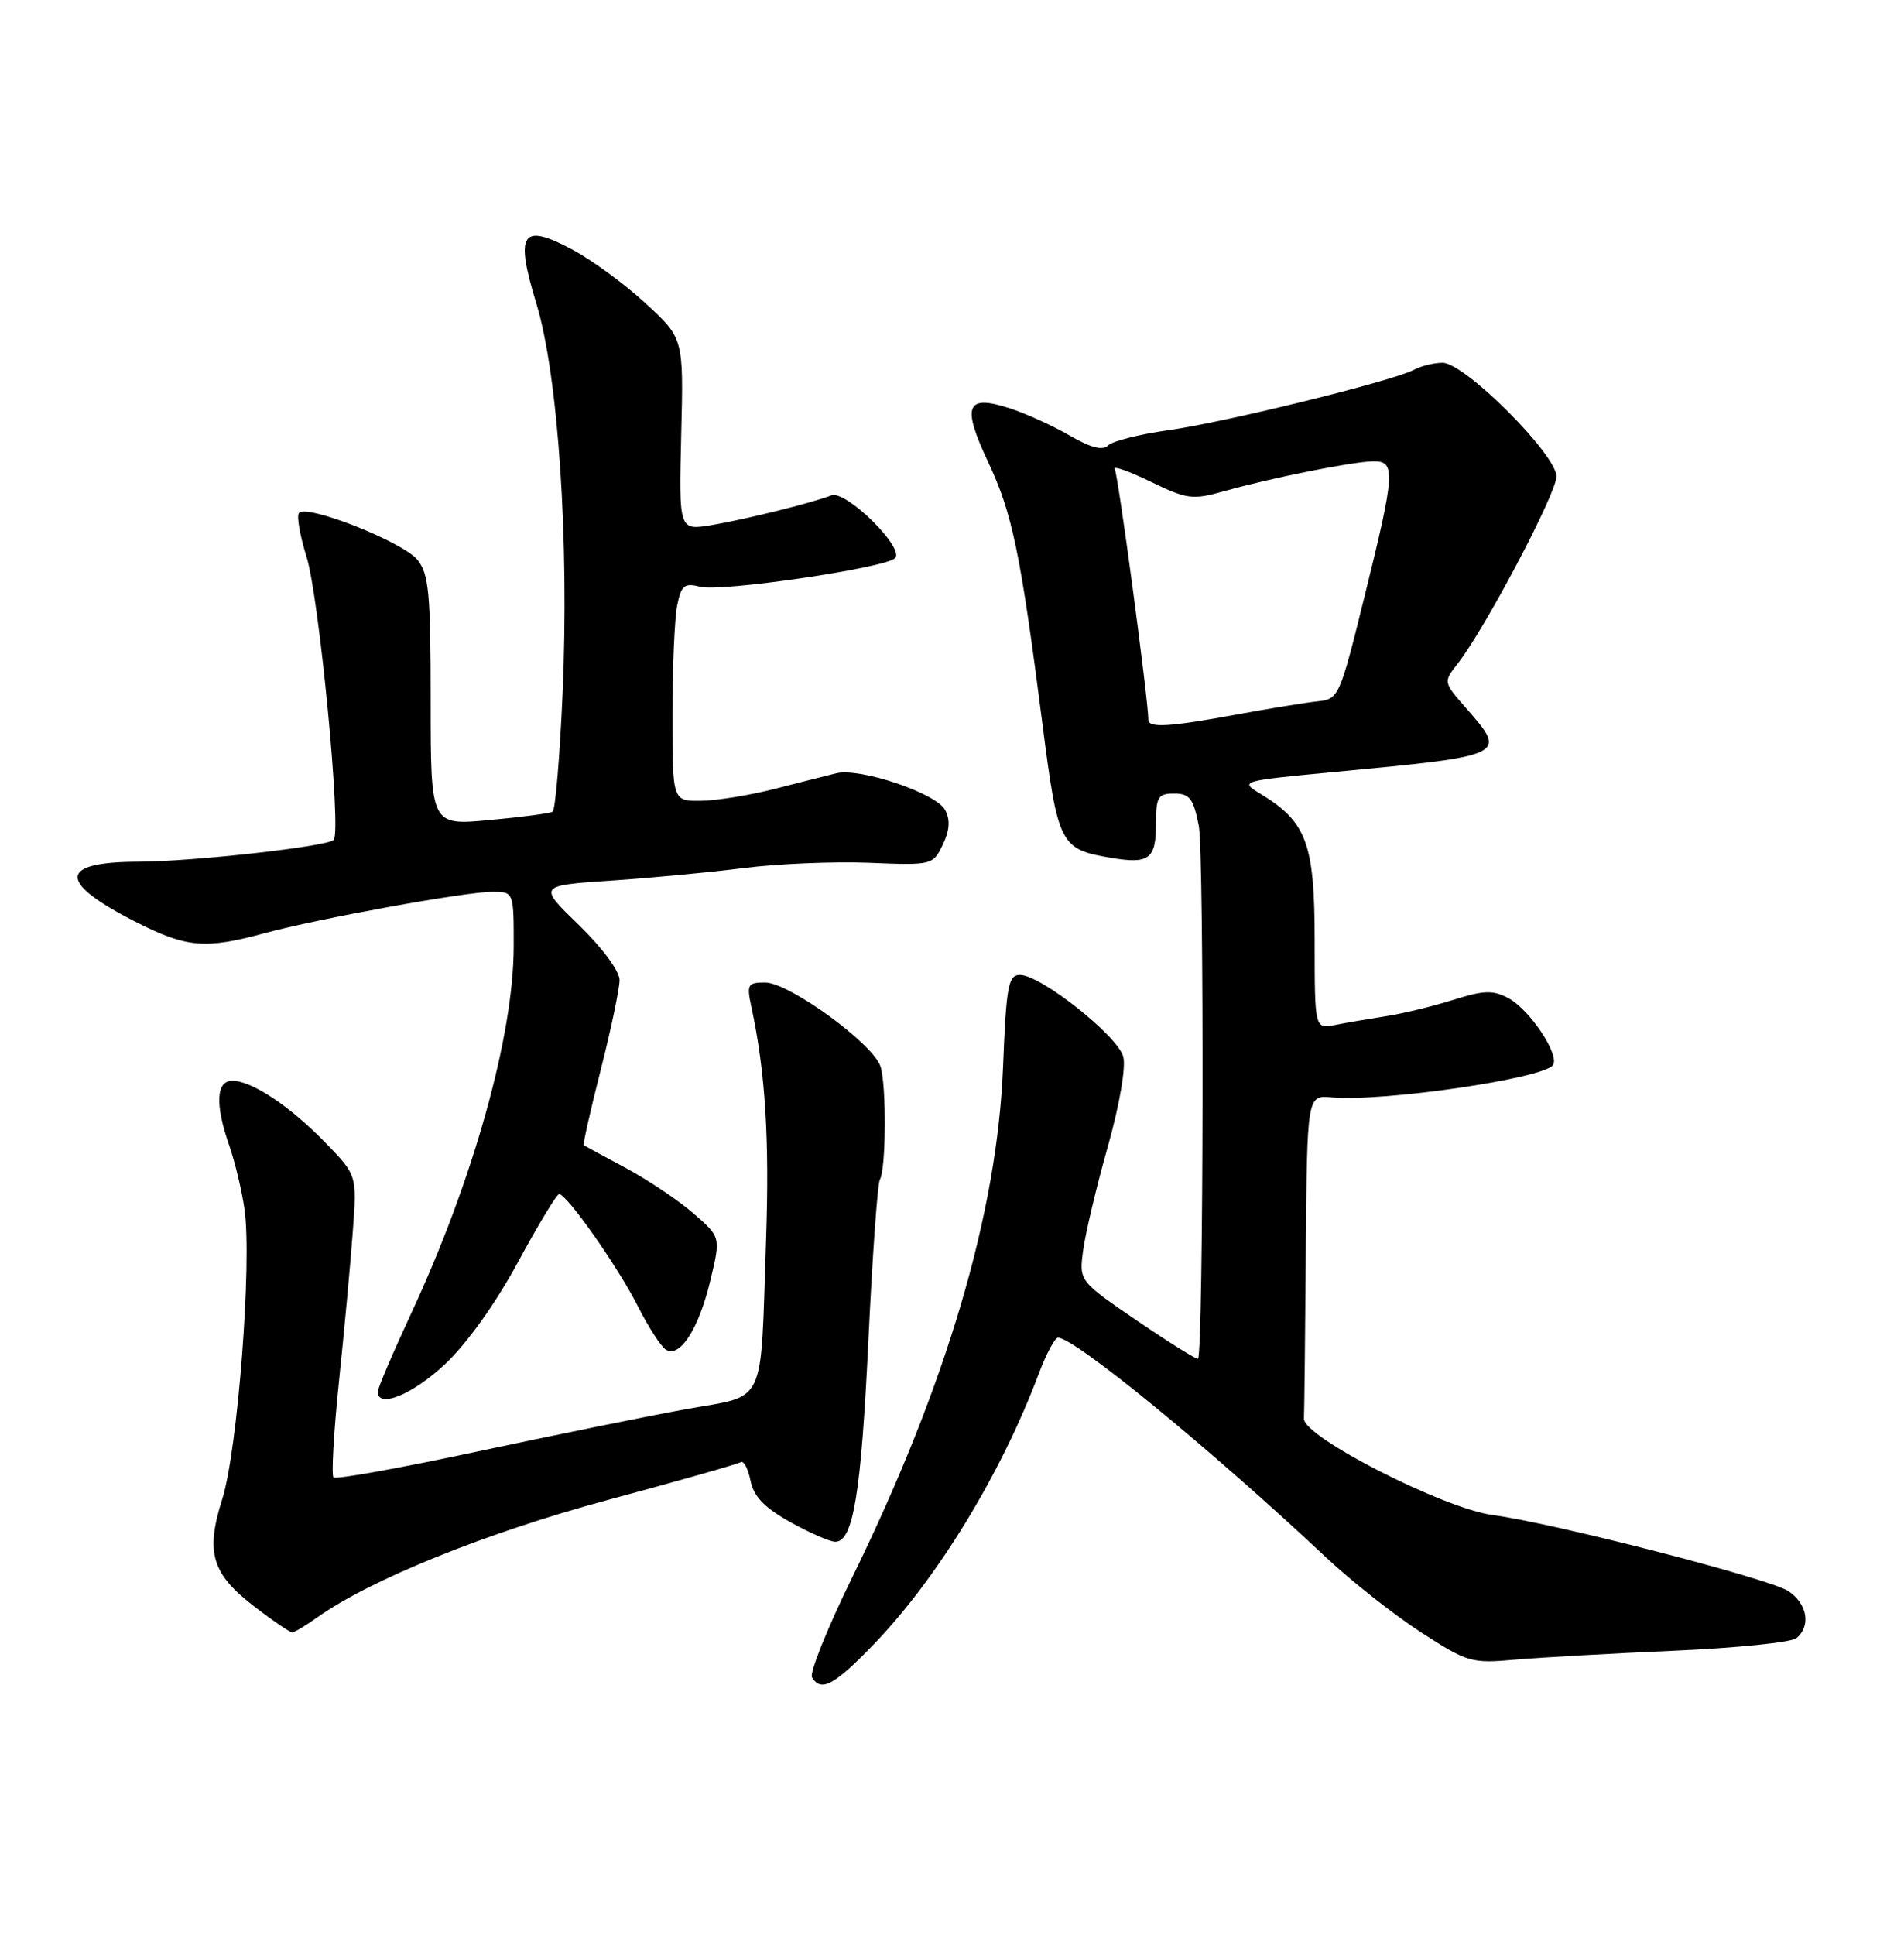 <?xml version="1.0" encoding="UTF-8" standalone="no"?>
<!DOCTYPE svg PUBLIC "-//W3C//DTD SVG 1.1//EN" "http://www.w3.org/Graphics/SVG/1.1/DTD/svg11.dtd" >
<svg xmlns="http://www.w3.org/2000/svg" xmlns:xlink="http://www.w3.org/1999/xlink" version="1.1" viewBox="0 0 252 256">
 <g >
 <path fill="currentColor"
d=" M 115.52 217.70 C 124.02 208.93 132.49 195.06 137.49 181.75 C 138.47 179.14 139.61 177.00 140.03 177.00 C 142.25 177.00 160.37 191.85 175.55 206.11 C 178.88 209.23 184.51 213.67 188.05 215.97 C 194.22 219.96 194.76 220.12 200.50 219.60 C 203.80 219.31 213.25 218.78 221.50 218.42 C 229.75 218.06 237.06 217.32 237.75 216.76 C 239.72 215.17 239.21 212.18 236.68 210.52 C 234.15 208.87 205.52 201.50 197.59 200.47 C 191.12 199.63 172.47 190.11 172.58 187.71 C 172.63 186.77 172.74 176.76 172.83 165.46 C 173.00 144.91 173.00 144.91 176.25 145.20 C 183.10 145.81 204.46 142.68 205.55 140.91 C 206.42 139.51 202.45 133.58 199.64 132.07 C 197.61 130.99 196.40 131.02 192.35 132.30 C 189.68 133.14 185.70 134.11 183.50 134.45 C 181.30 134.79 178.26 135.31 176.75 135.61 C 174.00 136.16 174.00 136.16 174.00 124.48 C 174.00 111.63 172.95 108.76 166.88 105.07 C 164.04 103.35 164.06 103.34 176.77 102.13 C 199.50 99.98 199.54 99.96 194.01 93.66 C 191.04 90.28 191.03 90.23 192.88 87.88 C 196.52 83.24 206.00 65.29 206.00 63.05 C 206.00 60.13 193.85 48.00 190.93 48.00 C 189.79 48.00 188.09 48.42 187.14 48.93 C 184.36 50.41 162.15 55.88 154.60 56.93 C 150.81 57.46 147.24 58.36 146.67 58.93 C 145.95 59.65 144.38 59.25 141.56 57.62 C 139.33 56.33 135.77 54.71 133.66 54.03 C 127.86 52.15 127.26 53.64 130.79 61.15 C 133.99 67.96 135.06 73.10 137.98 95.86 C 140.03 111.83 140.31 112.37 147.06 113.51 C 152.11 114.36 153.00 113.68 153.00 108.94 C 153.00 105.44 153.27 105.00 155.41 105.00 C 157.45 105.00 157.95 105.66 158.66 109.25 C 159.39 112.95 159.29 179.04 158.56 179.78 C 158.41 179.93 154.80 177.68 150.54 174.78 C 142.80 169.50 142.80 169.50 143.37 165.37 C 143.68 163.10 145.13 156.97 146.61 151.76 C 148.16 146.26 149.03 141.25 148.67 139.83 C 147.98 137.09 137.76 129.00 134.99 129.00 C 133.45 129.00 133.18 130.43 132.75 141.25 C 131.98 160.54 125.26 183.26 112.80 208.70 C 109.51 215.41 107.11 221.37 107.47 221.95 C 108.68 223.91 110.37 223.01 115.52 217.70 Z  M 41.99 214.01 C 49.01 209.01 64.33 202.82 80.41 198.48 C 89.71 195.97 97.65 193.72 98.04 193.47 C 98.43 193.23 99.01 194.32 99.33 195.90 C 99.75 198.01 101.15 199.47 104.58 201.39 C 107.15 202.82 109.84 204.00 110.55 204.00 C 112.93 204.00 113.97 197.65 114.94 177.23 C 115.47 166.08 116.15 156.57 116.45 156.09 C 117.27 154.75 117.34 143.66 116.54 141.12 C 115.58 138.11 104.44 130.00 101.26 130.00 C 98.95 130.00 98.81 130.26 99.45 133.25 C 101.29 141.74 101.85 150.70 101.39 164.00 C 100.62 186.55 101.59 184.50 90.72 186.47 C 85.65 187.39 73.22 189.92 63.09 192.08 C 52.97 194.25 44.44 195.78 44.14 195.48 C 43.85 195.18 44.17 189.44 44.87 182.72 C 45.57 176.00 46.39 167.12 46.69 163.00 C 47.25 155.50 47.25 155.50 43.09 151.22 C 38.39 146.37 33.34 143.01 30.75 143.00 C 28.59 143.00 28.45 146.18 30.36 151.62 C 31.10 153.76 32.01 157.53 32.36 160.00 C 33.37 166.98 31.46 191.87 29.42 198.34 C 27.16 205.50 28.01 208.26 33.84 212.71 C 36.21 214.52 38.39 216.00 38.67 216.00 C 38.96 216.00 40.45 215.10 41.99 214.01 Z  M 58.87 180.53 C 61.77 177.82 65.57 172.51 68.54 167.03 C 71.23 162.06 73.69 158.00 74.00 158.00 C 75.02 158.00 81.75 167.57 84.39 172.78 C 85.80 175.57 87.49 178.19 88.14 178.59 C 89.98 179.72 92.48 175.84 94.01 169.46 C 95.40 163.68 95.40 163.68 91.74 160.52 C 89.74 158.79 85.71 156.09 82.80 154.53 C 79.88 152.97 77.39 151.62 77.26 151.53 C 77.13 151.43 78.14 146.94 79.51 141.55 C 80.88 136.16 82.00 130.81 82.00 129.68 C 82.00 128.49 79.70 125.39 76.61 122.39 C 71.22 117.17 71.22 117.17 80.86 116.52 C 86.16 116.17 94.10 115.41 98.50 114.85 C 102.90 114.29 110.32 113.98 114.98 114.16 C 123.38 114.50 123.48 114.47 124.78 111.77 C 125.70 109.85 125.79 108.48 125.09 107.17 C 123.90 104.95 113.85 101.56 110.70 102.31 C 109.49 102.61 105.80 103.54 102.50 104.39 C 99.20 105.23 94.81 105.94 92.75 105.96 C 89.00 106.00 89.00 106.00 89.00 94.62 C 89.00 88.37 89.28 81.85 89.62 80.14 C 90.16 77.43 90.57 77.10 92.69 77.64 C 95.47 78.34 117.01 75.18 118.45 73.87 C 119.85 72.59 111.95 64.80 110.03 65.55 C 107.44 66.55 98.73 68.71 94.18 69.48 C 89.85 70.20 89.85 70.20 90.16 57.48 C 90.48 44.76 90.48 44.76 85.43 40.12 C 82.66 37.57 78.29 34.37 75.72 33.01 C 69.02 29.45 68.13 30.79 70.99 40.17 C 73.88 49.69 75.35 71.48 74.46 91.76 C 74.09 100.15 73.50 107.19 73.14 107.40 C 72.79 107.62 69.01 108.12 64.75 108.51 C 57.00 109.23 57.00 109.23 57.00 92.73 C 57.00 78.49 56.76 75.93 55.25 74.07 C 53.28 71.66 40.37 66.59 39.55 67.91 C 39.26 68.38 39.72 70.96 40.56 73.63 C 42.24 78.94 45.23 110.10 44.16 111.14 C 43.25 112.02 25.48 114.00 18.33 114.02 C 7.65 114.04 7.59 116.75 18.16 122.08 C 24.71 125.39 27.21 125.60 35.00 123.48 C 42.25 121.52 61.60 118.00 65.17 118.00 C 68.00 118.00 68.00 118.00 67.99 125.25 C 67.98 137.04 62.63 156.17 54.37 173.90 C 51.97 179.06 50.00 183.68 50.00 184.15 C 50.00 186.41 54.58 184.54 58.87 180.53 Z  M 151.99 95.25 C 151.95 92.39 147.99 62.79 147.54 62.07 C 147.24 61.58 149.36 62.32 152.25 63.72 C 157.12 66.08 157.83 66.17 162.00 65.00 C 168.19 63.25 179.03 61.08 181.75 61.04 C 184.76 60.99 184.66 62.52 180.58 79.00 C 177.31 92.23 177.19 92.51 174.37 92.80 C 172.79 92.97 167.96 93.75 163.64 94.55 C 154.81 96.18 152.00 96.35 151.99 95.25 Z "/>
</g>
</svg>